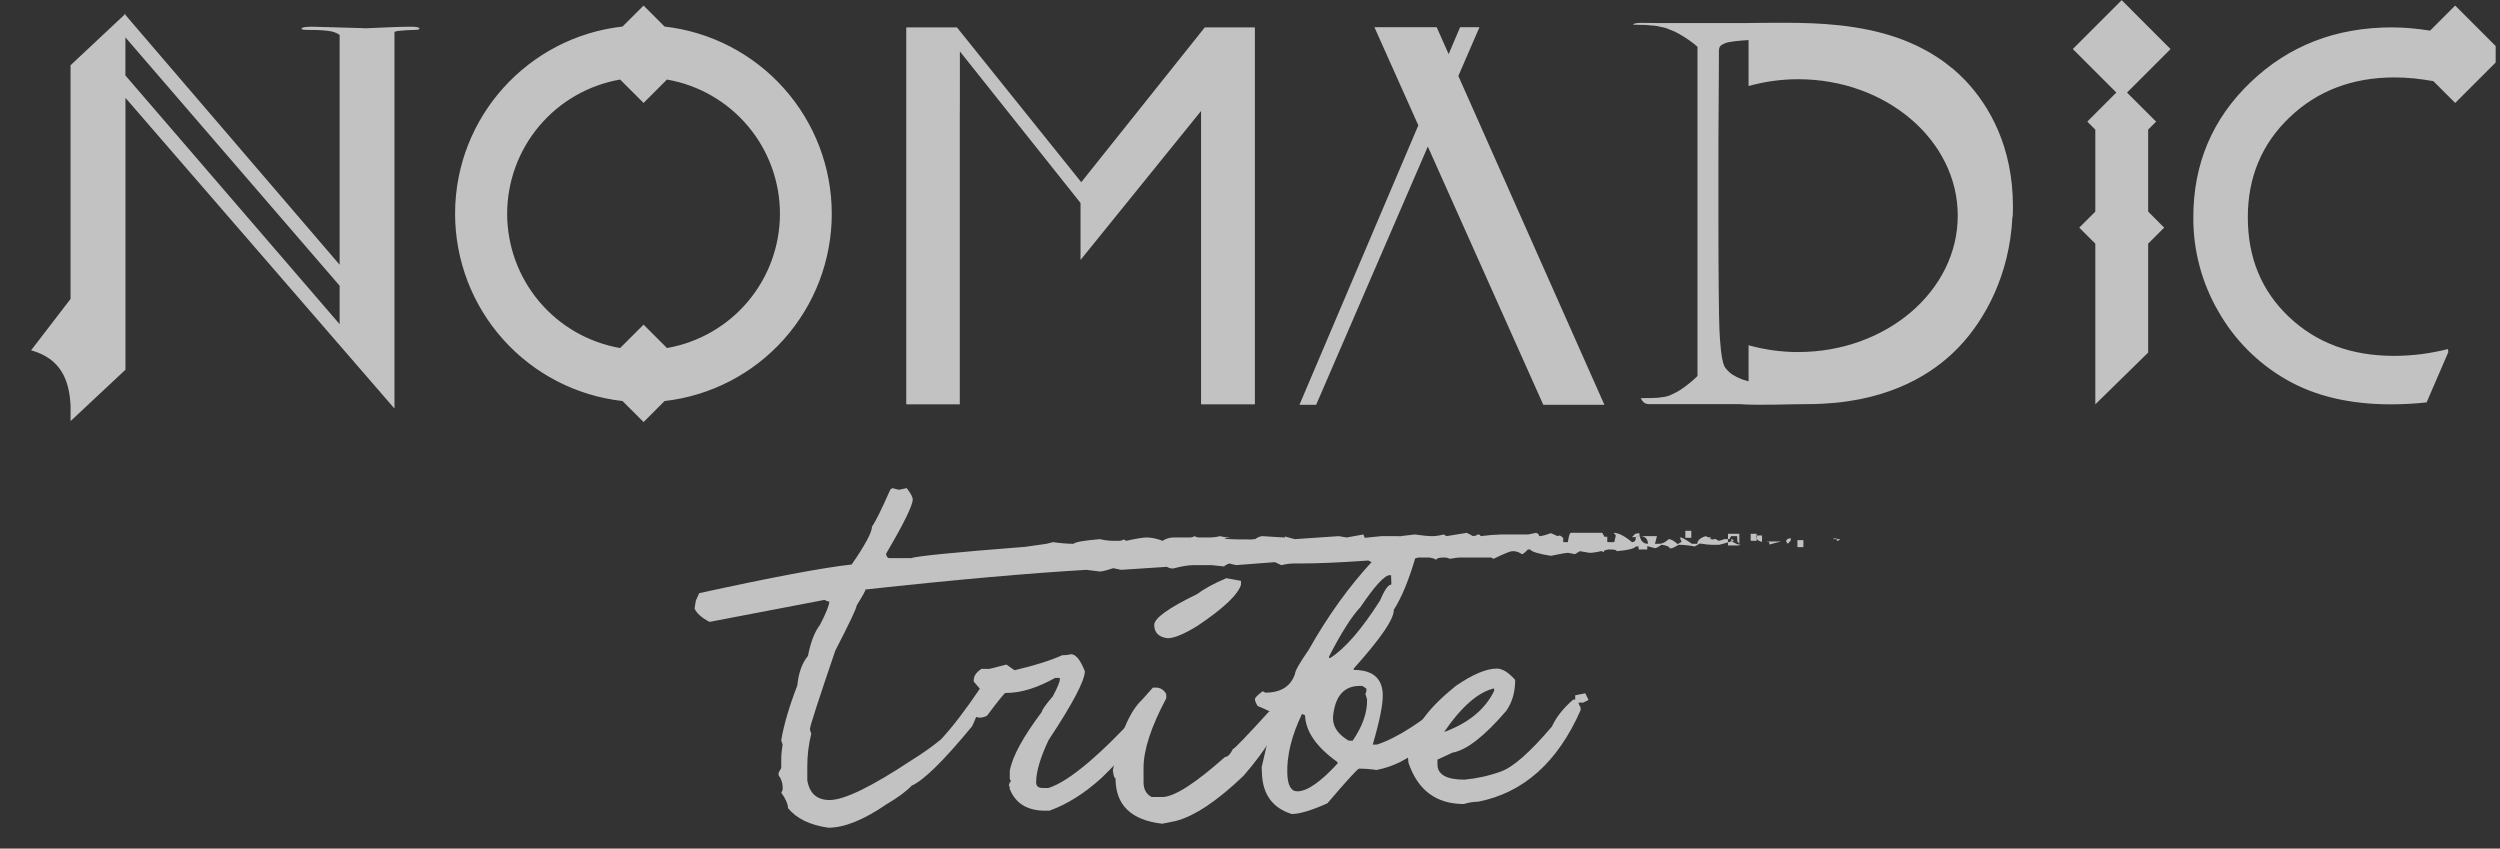 <svg width="109" height="37" viewBox="0 0 109 37" fill="none" xmlns="http://www.w3.org/2000/svg">
<rect x="0" y="0" width="109" height="37" fill="#333333" stroke="none"/>
<g opacity="0.7" clip-path="url(#clip0_19_643)">
<path d="M17.934 1.165C17.449 1.165 16.722 1.199 16.285 1.219C16.112 1.227 15.987 1.233 15.955 1.233C15.874 1.231 15.794 1.227 15.713 1.223L13.633 1.165C13.168 1.165 13.144 1.231 13.144 1.245C13.144 1.272 13.195 1.302 13.338 1.302C13.57 1.302 13.998 1.302 14.318 1.347C14.518 1.371 14.675 1.431 14.808 1.52V11.543L5.468 0.65V0.605L5.447 0.625L5.428 0.605V0.64L3.076 2.845V13.033L1.356 15.273C2.656 15.635 3.029 16.575 3.077 17.712V18.36L5.47 16.12V4.266L17.184 17.796V17.778L17.199 17.796V1.393H17.182C17.242 1.371 17.303 1.356 17.366 1.347C17.562 1.325 17.906 1.302 18.118 1.302C18.244 1.302 18.288 1.272 18.288 1.245C18.288 1.231 18.27 1.165 17.936 1.165H17.934ZM14.808 14.135L5.468 3.29V1.63L14.808 12.458V14.135ZM28.976 1.158L28.06 0.242L27.142 1.158C23.037 1.614 19.842 5.093 19.842 9.321C19.843 11.341 20.587 13.291 21.934 14.796C23.28 16.302 25.134 17.26 27.142 17.485L28.06 18.401L28.976 17.485C30.982 17.257 32.833 16.299 34.177 14.793C35.522 13.288 36.265 11.34 36.265 9.322C36.265 7.303 35.522 5.355 34.177 3.85C32.833 2.344 30.982 1.386 28.976 1.158ZM29.081 15.175L28.06 14.154L27.037 15.174C25.659 14.934 24.409 14.216 23.508 13.145C22.607 12.074 22.113 10.72 22.112 9.321C22.113 7.922 22.607 6.568 23.508 5.497C24.409 4.426 25.659 3.708 27.037 3.468L28.06 4.488L29.08 3.468C30.459 3.708 31.708 4.426 32.609 5.496C33.511 6.567 34.005 7.921 34.006 9.32C34.005 10.719 33.511 12.074 32.61 13.145C31.709 14.215 30.46 14.934 29.081 15.174V15.175ZM47.143 7.944L41.723 1.194H39.513V17.629H41.847V4.84L41.85 4.843L41.851 2.241L47.111 8.849V11.334L52.366 4.84V17.628H54.713V1.194H52.529L47.143 7.944ZM104.403 3.376C104.963 3.376 105.529 3.434 106.095 3.539L107.047 4.489L109.171 2.366L107.046 0.242L105.952 1.335C105.379 1.245 104.822 1.194 104.287 1.194C101.845 1.194 99.791 1.991 98.127 3.583C96.461 5.176 95.629 7.14 95.629 9.475C95.62 10.915 95.997 12.33 96.719 13.575C97.423 14.814 98.446 15.842 99.683 16.55C100.931 17.269 102.451 17.629 104.242 17.629C104.777 17.629 105.296 17.599 105.8 17.545L106.745 15.355L106.731 15.218C105.963 15.415 105.173 15.515 104.38 15.516C102.52 15.516 100.992 14.95 99.797 13.816C98.602 12.683 98.005 11.236 98.005 9.475C98.005 7.729 98.612 6.275 99.826 5.117C101.04 3.956 102.565 3.376 104.403 3.376ZM90.376 2.138L92.273 4.035L91.006 5.302L91.356 5.652V9.226L90.656 9.925L91.356 10.623V17.629L93.66 15.372V10.622L94.358 9.925L93.66 9.225V5.65L94.006 5.303L92.738 4.036L94.628 2.148V2.13L92.506 0.007L90.375 2.137L90.376 2.138ZM85.656 3.474C85.502 3.316 85.341 3.165 85.173 3.022C85.119 2.975 85.06 2.934 85.005 2.89C84.894 2.799 84.78 2.712 84.664 2.628C84.594 2.578 84.523 2.535 84.452 2.488C84.345 2.42 84.24 2.351 84.132 2.288C84.055 2.244 83.976 2.203 83.898 2.161C83.793 2.106 83.69 2.05 83.584 1.999C83.501 1.961 83.418 1.924 83.334 1.888C83.047 1.76 82.753 1.649 82.452 1.557C82.262 1.497 82.07 1.443 81.877 1.395L81.606 1.33C81.566 1.32 81.526 1.31 81.486 1.302V1.306C79.776 0.945 78.096 0.996 76.942 0.996C76.718 0.996 76.492 1 76.27 1.003V1.002L76.028 1.007H72.499C72.184 1 71.868 0.997 71.553 0.997C71.307 0.997 71.215 1.036 71.207 1.077C71.254 1.077 71.287 1.08 71.332 1.08C71.483 1.08 71.632 1.083 71.762 1.089C71.816 1.092 71.862 1.099 71.913 1.103C72.017 1.11 72.123 1.117 72.216 1.13C72.278 1.139 72.332 1.156 72.391 1.168C72.467 1.184 72.545 1.197 72.618 1.218C72.694 1.242 72.769 1.277 72.844 1.308C72.898 1.33 72.95 1.345 73.003 1.37C73.308 1.522 73.597 1.705 73.865 1.916C73.918 1.96 73.969 2.002 74.01 2.04V16.396C73.792 16.609 73.556 16.803 73.303 16.973C73.153 17.073 72.993 17.158 72.827 17.228C72.747 17.262 72.663 17.287 72.577 17.303C72.548 17.309 72.513 17.311 72.483 17.316C72.417 17.326 72.353 17.336 72.28 17.342C72.234 17.346 72.181 17.346 72.131 17.349C72.067 17.352 72.006 17.356 71.936 17.357H71.724L71.541 17.359H71.54C71.56 17.387 71.633 17.619 71.88 17.619H75.816C76.75 17.685 77.9 17.619 78.834 17.619C79.244 17.619 79.627 17.598 79.995 17.564L80.03 17.561C82.958 17.277 84.59 15.987 85.417 15.121C86.565 13.913 87.62 11.966 87.742 9.456H87.753C87.761 9.304 87.764 9.15 87.764 8.994C87.764 6.408 86.744 4.604 85.656 3.474ZM78.398 15.35C77.668 15.35 76.941 15.249 76.238 15.052V16.628L76.218 16.622C76.148 16.603 76.078 16.581 76.009 16.558L75.947 16.537C75.797 16.48 75.653 16.408 75.518 16.321C75.397 16.236 75.291 16.131 75.205 16.011C75.186 15.985 75.172 15.937 75.155 15.891C75.147 15.866 75.135 15.846 75.127 15.815C75.112 15.758 75.1 15.7 75.09 15.641C75.083 15.61 75.077 15.584 75.071 15.55C75.057 15.463 75.046 15.376 75.036 15.289C75.034 15.268 75.03 15.249 75.029 15.229C75 14.94 74.979 14.65 74.967 14.36C74.945 13.948 74.923 11.949 74.923 9.645V6.95L74.924 6.02C74.929 5.067 74.935 4.058 74.941 3.278L74.945 2.235C74.944 2.187 74.949 2.139 74.961 2.093C74.981 2.012 75.036 1.966 75.185 1.897L75.205 1.887C75.337 1.822 75.821 1.769 76.238 1.747V3.751C76.941 3.554 77.668 3.454 78.398 3.454C82.243 3.454 85.358 6.117 85.358 9.401C85.358 12.686 82.243 15.349 78.398 15.349V15.35ZM64.505 1.185H63.661L63.161 2.36L62.639 1.185H59.924L61.839 5.465L56.656 17.65H57.383L62.253 6.39L67.288 17.65H69.952L63.584 3.312L64.505 1.185Z" fill="white"/>
<path d="M38.907 21.282L39.197 21.355L39.532 21.282C39.706 21.505 39.794 21.669 39.794 21.776C39.794 22.036 39.406 22.828 38.63 24.146C38.65 24.273 38.703 24.336 38.79 24.336H39.736C39.929 24.249 41.588 24.084 44.71 23.841L45.626 23.71L45.917 23.637C46.257 23.686 46.552 23.71 46.804 23.71C46.882 23.633 47.265 23.565 47.954 23.507C48.157 23.555 48.351 23.579 48.535 23.579H48.768C48.85 23.583 48.931 23.563 49.001 23.521L49.102 23.579C49.539 23.483 49.834 23.434 49.99 23.434C50.203 23.434 50.436 23.483 50.688 23.579C50.826 23.488 50.987 23.438 51.153 23.434H51.853C51.934 23.437 52.014 23.417 52.084 23.376C52.154 23.418 52.235 23.438 52.317 23.434H52.724C52.889 23.434 53.044 23.414 53.19 23.376C53.335 23.414 53.49 23.434 53.655 23.434C53.112 23.492 53.427 23.521 54.6 23.521C54.591 23.511 54.63 23.507 54.717 23.507C54.843 23.42 54.954 23.376 55.051 23.376C55.613 23.414 55.938 23.434 56.026 23.434V23.391L56.448 23.507L58.368 23.376L58.716 23.434L59.443 23.303L59.503 23.449L60.229 23.376H60.986C61.053 23.376 61.087 23.4 61.087 23.449C61.068 23.449 61.058 23.425 61.058 23.376L61.684 23.303C62.022 23.352 62.28 23.376 62.454 23.376V23.594L62.076 23.376H62.44C62.585 23.376 62.755 23.352 62.95 23.303L63.065 23.376L63.953 23.231L64.229 23.376C64.302 23.371 64.373 23.346 64.433 23.303C64.51 23.303 64.549 23.327 64.549 23.376C64.853 23.336 65.159 23.311 65.465 23.303H66.629L66.979 23.231C67.065 23.269 67.109 23.318 67.109 23.376C67.215 23.376 67.385 23.332 67.619 23.245L67.909 23.375C67.986 23.327 68.063 23.352 68.141 23.449H68.156V23.637H68.359C68.399 23.367 68.442 23.231 68.491 23.231H69.858L70.09 23.637H70.381C70.429 23.454 70.454 23.337 70.454 23.289C70.474 23.289 70.484 23.318 70.484 23.376L70.352 23.231C70.565 23.231 70.832 23.367 71.152 23.637C71.268 23.637 71.326 23.565 71.326 23.42H71.152L71.298 23.274L71.472 23.244C71.502 23.554 71.627 23.71 71.85 23.71C71.85 23.439 71.661 23.327 71.283 23.376H72.243L72.156 23.71H72.33C72.476 23.71 72.616 23.643 72.752 23.507C72.859 23.507 72.99 23.579 73.145 23.725L73.32 23.623L73.246 23.449V23.405C73.246 23.434 73.256 23.449 73.276 23.449C73.276 23.399 73.44 23.487 73.77 23.709H74.003C74.003 23.565 74.124 23.454 74.366 23.376C74.442 23.419 74.528 23.439 74.614 23.434C74.526 23.492 74.565 23.521 74.73 23.521C74.73 23.471 74.798 23.491 74.934 23.579C74.964 23.579 75.045 23.555 75.181 23.507H75.399C75.429 23.467 75.454 23.423 75.472 23.376H75.734C75.744 23.396 75.748 23.472 75.748 23.608L75.879 23.754C75.782 23.754 75.651 23.696 75.486 23.579V23.492L75.603 23.565C75.196 23.691 74.977 23.754 74.948 23.754H74.658C74.522 23.754 74.342 23.734 74.119 23.696L73.886 23.826C73.68 23.784 73.471 23.759 73.261 23.754H73.188C72.918 23.919 72.781 23.953 72.781 23.854C72.675 23.793 72.555 23.758 72.432 23.754C72.306 23.851 72.214 23.899 72.156 23.899L71.821 23.812V23.958H71.443V23.826H71.326C71.249 23.924 70.968 23.991 70.483 24.031C70.483 23.981 70.396 23.958 70.221 23.958H70.119C69.741 24.055 69.47 24.104 69.305 24.104L68.883 24.031L68.665 24.161L68.375 24.104C68.277 24.104 68.025 24.147 67.618 24.234C67.074 24.147 66.774 24.054 66.716 23.958H66.616C66.488 24.093 66.401 24.162 66.352 24.162C66.248 24.082 66.121 24.036 65.989 24.031H65.93C65.853 24.031 65.581 24.141 65.116 24.365L65.014 24.307H63.72C63.574 24.307 63.405 24.327 63.211 24.365C63.135 24.325 63.049 24.305 62.963 24.307C62.74 24.307 62.629 24.341 62.629 24.407C62.501 24.335 62.354 24.3 62.207 24.307H61.858C61.819 24.307 61.664 24.35 61.393 24.437H61.16C61.073 24.437 60.898 24.394 60.636 24.307L59.822 24.51C59.792 24.51 59.739 24.486 59.662 24.438C58.469 24.525 57.456 24.568 56.622 24.568H56.389C56.244 24.568 56.069 24.593 55.865 24.641L55.589 24.51L53.887 24.64L53.597 24.568C53.451 24.626 53.378 24.67 53.378 24.698L52.841 24.641H52.026C51.803 24.641 51.512 24.69 51.153 24.786C51.056 24.791 50.959 24.766 50.877 24.714L48.884 24.844L48.535 24.772C48.245 24.869 48.05 24.918 47.953 24.918L47.371 24.845C44.861 24.991 41.646 25.275 37.729 25.703C37.759 25.713 37.631 25.945 37.35 26.401C37.35 26.508 37.04 27.163 36.42 28.364C35.683 30.527 35.314 31.666 35.314 31.782C35.314 31.831 35.334 31.899 35.372 31.987C35.256 32.452 35.198 32.927 35.198 33.412V34.022C35.295 34.595 35.619 34.881 36.172 34.881C36.803 34.881 37.976 34.313 39.692 33.179C40.196 32.869 40.642 32.553 41.03 32.234C41.534 31.691 42.116 30.929 42.775 29.95L42.863 30.08C42.788 30.631 42.626 31.166 42.383 31.666C41.143 33.17 40.264 34.032 39.75 34.255C39.508 34.507 39.14 34.779 38.645 35.07C37.656 35.749 36.812 36.088 36.115 36.088C35.309 35.972 34.722 35.685 34.355 35.23C34.355 35.055 34.258 34.832 34.063 34.56L34.123 34.444V34.299C34.118 34.12 34.056 33.947 33.947 33.805V33.688L34.063 33.484V33.077C34.063 32.912 34.083 32.704 34.123 32.452C34.092 32.393 34.071 32.328 34.063 32.262C34.18 31.584 34.413 30.792 34.761 29.892C34.819 29.329 34.975 28.898 35.227 28.598C35.343 27.996 35.518 27.546 35.75 27.245C36.022 26.722 36.157 26.382 36.157 26.227C36.084 26.222 36.014 26.197 35.954 26.154L30.936 27.114C30.597 26.939 30.378 26.744 30.282 26.532L30.34 26.182L30.485 25.862C33.675 25.165 35.891 24.748 37.133 24.612C37.723 23.759 38.02 23.206 38.02 22.954C38.165 22.761 38.432 22.222 38.82 21.34L38.907 21.282ZM69.757 23.405H70.077V23.71L69.917 24.074C69.782 23.986 69.626 23.936 69.465 23.928C69.465 23.618 69.563 23.443 69.757 23.405ZM73.48 23.449H73.741V23.144H73.481L73.48 23.449ZM75.34 23.783H75.835V23.275H75.34V23.783ZM76.33 23.579H76.592V23.274H76.33V23.579ZM76.824 23.623C76.65 23.593 76.564 23.502 76.564 23.347H76.824V23.623ZM77.115 23.623C77.135 23.623 77.145 23.662 77.145 23.739L77.655 23.608H76.97L77.115 23.623ZM78.075 23.463V23.55C78.095 23.55 78.056 23.599 77.959 23.696H77.93C77.833 23.57 77.881 23.492 78.075 23.463ZM78.367 23.855H78.628V23.55H78.368L78.367 23.855ZM80.242 23.507H79.937V23.477H80.083V23.536L80.113 23.594L80.242 23.507Z" fill="white"/>
<path d="M47.299 29.266C47.299 29.674 46.77 30.677 45.713 32.277C45.354 33.043 45.175 33.654 45.175 34.11C45.175 34.275 45.272 34.357 45.466 34.357H45.713C46.595 34.076 47.939 32.951 49.743 30.982C50.043 30.924 50.193 30.76 50.193 30.488C50.203 30.421 50.236 30.387 50.295 30.387H50.338C50.388 30.387 50.435 30.435 50.484 30.532V30.677C50.484 30.833 50.305 31.129 49.946 31.564C49.8 32.02 49.166 32.8 48.04 33.906C47.294 34.585 46.533 35.064 45.757 35.346H45.568C44.792 35.346 44.278 35.031 44.026 34.4C44.026 34.304 44.011 34.255 43.982 34.255C44.012 34.129 44.046 34.066 44.084 34.066L44.026 33.965V33.615C44.133 32.994 44.598 32.136 45.422 31.04C45.422 30.964 45.582 30.735 45.903 30.358C46.106 29.979 46.208 29.732 46.208 29.616V29.557H46.004C45.219 29.993 44.511 30.212 43.881 30.212H43.837C43.798 30.212 43.532 30.541 43.037 31.201C42.949 31.253 42.849 31.283 42.747 31.288H42.702C42.528 31.288 42.378 31.158 42.252 30.895C42.272 30.721 42.422 30.541 42.702 30.358C42.702 30.299 42.732 30.216 42.79 30.109L42.455 29.717V29.659C42.455 29.475 42.566 29.31 42.79 29.164H43.14L43.881 28.975L44.231 29.222C45.103 29.019 45.796 28.801 46.309 28.569C46.445 28.569 46.576 28.554 46.702 28.525C46.906 28.525 47.105 28.772 47.299 29.266Z" fill="white"/>
<path d="M50.266 29.979H50.382C50.48 29.975 50.577 30.001 50.66 30.053C50.744 30.105 50.809 30.181 50.849 30.271V30.445C50.189 31.685 49.859 32.695 49.859 33.47V34.11C49.859 34.41 49.976 34.624 50.209 34.75H50.673C51.187 34.75 52.1 34.168 53.409 33.005C53.524 33.005 53.641 32.889 53.757 32.655C53.816 32.655 54.339 32.112 55.327 31.025C55.386 31.025 55.444 30.91 55.502 30.677C55.735 30.523 55.91 30.445 56.026 30.445H56.084C56.161 30.454 56.201 30.494 56.201 30.561C55.871 31.599 55.211 32.684 54.222 33.82C53.068 34.925 52.079 35.584 51.256 35.797L50.673 35.914C49.316 35.759 48.637 35.099 48.637 33.936C48.589 33.936 48.549 33.82 48.52 33.586C48.812 32.054 49.238 31.026 49.8 30.503L50.267 29.979H50.266ZM53.466 25.209C53.874 25.286 54.086 25.325 54.106 25.325V25.499C53.97 25.936 53.33 26.537 52.186 27.303C51.613 27.652 51.188 27.827 50.906 27.827C50.518 27.777 50.325 27.584 50.325 27.245C50.325 26.954 50.945 26.508 52.186 25.907C52.496 25.674 52.923 25.441 53.466 25.209Z" fill="white"/>
<path d="M60.826 23.797H60.941C61.271 23.797 61.533 23.933 61.727 24.205V24.263C61.427 25.29 61.107 26.066 60.767 26.589C60.787 26.979 60.205 27.832 59.022 29.149V29.209C59.836 29.209 60.258 29.557 60.287 30.256C60.307 30.672 60.16 31.41 59.851 32.466H60.025C60.907 32.186 62.032 31.457 63.4 30.286H63.516C63.593 30.294 63.632 30.332 63.632 30.401C63.652 30.798 63.138 31.506 62.092 32.524C61.432 33.087 60.738 33.436 60.012 33.571C59.761 33.533 59.508 33.514 59.254 33.513C59.196 33.513 58.735 34.017 57.872 35.026C57.175 35.336 56.656 35.491 56.316 35.491C55.492 35.229 55.061 34.647 55.022 33.745L55.007 33.455L55.545 31.128C55.545 31.099 55.308 30.982 54.833 30.779C54.755 30.653 54.716 30.556 54.716 30.489C54.707 30.43 54.818 30.314 55.051 30.139L55.167 30.199C55.847 30.199 56.277 29.926 56.462 29.383C56.462 29.256 56.66 28.908 57.058 28.335C57.892 26.852 58.828 25.553 59.865 24.437C60.456 24.02 60.777 23.807 60.826 23.797ZM56.767 31.128C56.311 32.078 56.098 32.951 56.127 33.745C56.147 34.25 56.292 34.502 56.563 34.502C56.99 34.502 57.577 34.095 58.323 33.282L58.309 33.222C57.397 32.573 56.927 31.894 56.899 31.186L56.767 31.128ZM57.945 28.628V28.685H58.003C58.643 28.277 59.366 27.445 60.17 26.183C60.364 25.717 60.53 25.484 60.665 25.484L60.65 25.078H60.592C60.369 25.078 59.943 25.542 59.312 26.473C58.934 26.873 58.478 27.59 57.945 28.628ZM58.12 31.361C58.14 31.729 58.367 32.039 58.803 32.292H58.978C59.414 31.652 59.622 31.052 59.603 30.488L59.531 30.256C59.57 30.185 59.585 30.103 59.574 30.022L59.4 29.906H59.283C58.595 29.906 58.207 30.352 58.12 31.246V31.361Z" fill="white"/>
<path d="M65.262 29.15C65.504 29.15 65.771 29.315 66.062 29.644C66.062 30.178 65.931 30.628 65.669 30.997C64.719 32.103 63.939 32.709 63.327 32.815L62.673 33.12V33.325C62.673 33.771 63.066 33.993 63.851 33.993C64.395 33.942 64.93 33.823 65.444 33.637C65.972 33.447 66.711 32.797 67.662 31.68C67.846 31.274 68.156 30.88 68.592 30.502H68.811C68.811 30.639 68.845 30.75 68.913 30.837V30.967C67.913 33.237 66.425 34.565 64.448 34.954C64.236 34.957 64.025 34.991 63.822 35.055C62.62 35.055 61.815 34.455 61.408 33.252L61.335 32.378H61.582C61.699 31.651 62.329 30.828 63.472 29.906C64.21 29.401 64.806 29.15 65.262 29.15ZM62.847 31.957C63.972 31.57 64.737 30.959 65.145 30.123V30.065C65.135 30.027 65.145 30.007 65.174 30.007C64.467 30.154 63.72 30.803 62.934 31.957H62.847ZM69.116 30.227L69.262 30.517L69.029 30.634H68.679V30.314L69.116 30.227Z" fill="white"/>
</g>
<defs>
<clipPath id="clip0_19_643">
<rect width="108.811" height="37" fill="white"/>
</clipPath>
</defs>
</svg>
